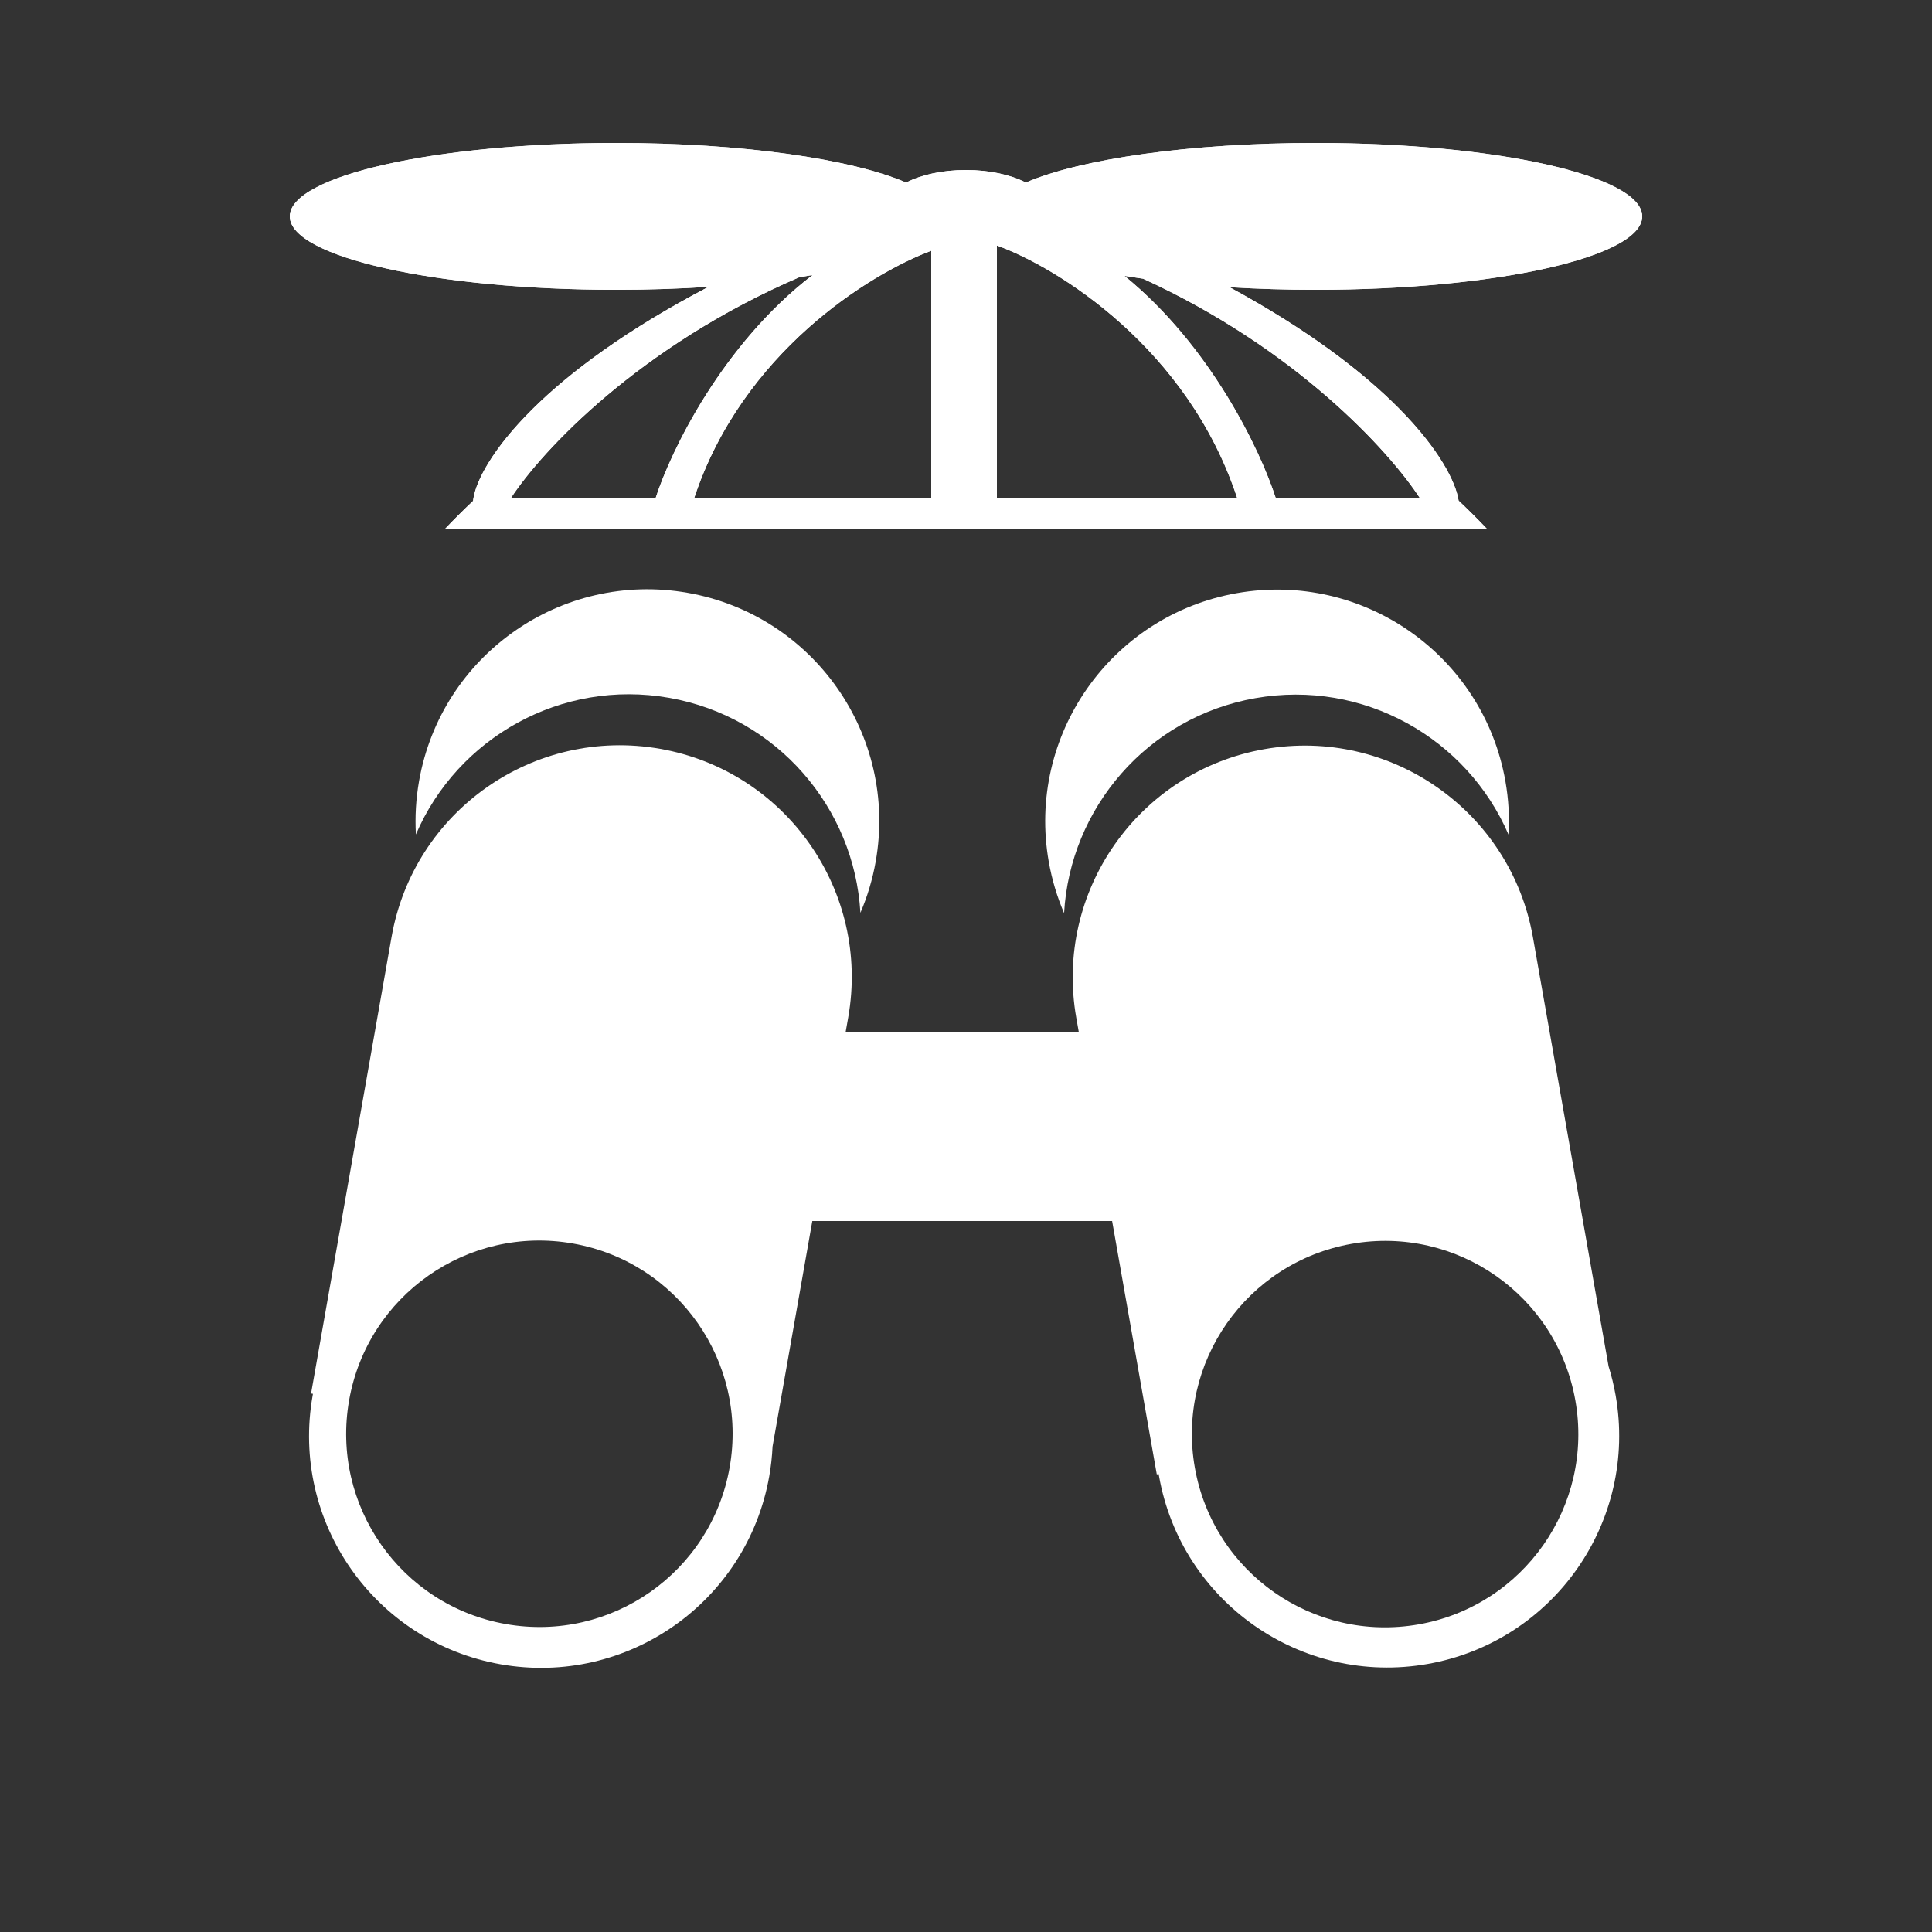 <svg xmlns="http://www.w3.org/2000/svg" version="1.1" xmlns:xlink="http://www.w3.org/1999/xlink" width="500" height="500"><rect width="100%" height="100%" fill="#333333" stroke="none"/><svg width="500" height="500" viewBox="0 0 500 500" fill="none" xmlns="http://www.w3.org/2000/svg">
<path d="M340.5 37C387.168 37 425 45.507 425 56C425 66.493 387.168 75 340.5 75C332.782 75 325.306 74.765 318.203 74.329C338.865 85.553 352.883 96.438 362.084 105.742C372.496 116.271 376.779 124.819 377.486 129.567C380.042 131.974 382.526 134.454 384.942 137H115.057C117.445 134.482 119.902 132.029 122.427 129.648L122.505 129.118C123.19 124.48 127.471 116.099 137.92 105.77C147.354 96.444 161.852 85.495 183.382 74.228C175.809 74.729 167.794 75 159.5 75C112.832 75 75 66.493 75 56C75 45.507 112.832 37 159.5 37C192.125 37 220.431 41.16 234.513 47.247C238.352 45.252 243.869 44 250 44C256.131 44 261.647 45.252 265.486 47.247C279.567 41.16 307.874 37 340.5 37ZM210.293 71.185C209.186 71.372 208.058 71.553 206.909 71.728C165.504 89.545 140.256 116.566 132.148 129H169.641C173.635 116.563 187.019 89.054 210.293 71.185ZM241 64.894C224.952 70.905 192.031 91.342 179.619 129H241V64.894ZM258 129H320.222C307.421 89.967 273.573 69.148 258 63.531V129ZM291.007 71.399C313.185 89.449 326.096 116.3 330.198 129H367.537C359.298 116.364 335.101 90.115 295.835 72.13C294.187 71.899 292.577 71.655 291.007 71.399Z" fill="white"></path>
<path d="M340.5 37C387.168 37 425 45.507 425 56C425 66.493 387.168 75 340.5 75C332.782 75 325.306 74.765 318.203 74.329C338.865 85.553 352.883 96.438 362.084 105.742C372.496 116.271 376.779 124.819 377.486 129.567C380.042 131.974 382.526 134.454 384.942 137H115.057C117.445 134.482 119.902 132.029 122.427 129.648L122.505 129.118C123.19 124.48 127.471 116.099 137.92 105.77C147.354 96.444 161.852 85.495 183.382 74.228C175.809 74.729 167.794 75 159.5 75C112.832 75 75 66.493 75 56C75 45.507 112.832 37 159.5 37C192.125 37 220.431 41.16 234.513 47.247C238.352 45.252 243.869 44 250 44C256.131 44 261.647 45.252 265.486 47.247C279.567 41.16 307.874 37 340.5 37ZM210.293 71.185C209.186 71.372 208.058 71.553 206.909 71.728C165.504 89.545 140.256 116.566 132.148 129H169.641C173.635 116.563 187.019 89.054 210.293 71.185ZM241 64.894C224.952 70.905 192.031 91.342 179.619 129H241V64.894ZM258 129H320.222C307.421 89.967 273.573 69.148 258 63.531V129ZM291.007 71.399C313.185 89.449 326.096 116.3 330.198 129H367.537C359.298 116.364 335.101 90.115 295.835 72.13C294.187 71.899 292.577 71.655 291.007 71.399Z" fill="white"></path>
<rect x="189.165" y="267" width="121" height="49" fill="white"></rect>
<path d="M327.208 193.881C359.842 188.127 390.961 209.917 396.715 242.551L416.298 353.608C417.057 356.042 417.669 358.551 418.124 361.128C423.877 393.762 402.087 424.881 369.454 430.636C336.821 436.389 305.701 414.599 299.947 381.966C299.918 381.804 299.891 381.642 299.864 381.48L299.376 381.566L278.538 263.389C272.784 230.755 294.574 199.636 327.208 193.881ZM349.782 321.906C322.588 326.702 304.429 352.635 309.224 379.829C314.019 407.024 339.952 425.182 367.147 420.387C394.342 415.592 412.5 389.659 407.705 362.464C402.91 335.27 376.977 317.111 349.782 321.906ZM320.088 153.504C352.722 147.75 383.842 169.54 389.596 202.174C390.42 206.851 390.678 211.497 390.421 216.041C379.682 191.041 352.838 175.755 324.881 180.685C296.924 185.614 276.926 209.16 275.386 236.325C273.589 232.143 272.244 227.689 271.419 223.012C265.665 190.378 287.455 159.259 320.088 153.504Z" fill="white"></path>
<path d="M170.85 193.796C203.483 199.55 225.273 230.67 219.519 263.303L199.937 374.361C199.818 376.907 199.535 379.475 199.081 382.051C193.326 414.685 162.207 436.475 129.573 430.721C96.94 424.967 75.15 393.847 80.904 361.214C80.932 361.052 80.962 360.89 80.992 360.728L80.505 360.643L101.342 242.466C107.097 209.832 138.216 188.042 170.85 193.796ZM148.275 321.821C121.081 317.026 95.148 335.184 90.353 362.379C85.558 389.574 103.716 415.507 130.911 420.302C158.105 425.097 184.038 406.939 188.833 379.744C193.629 352.549 175.47 326.616 148.275 321.821ZM177.969 153.419C210.603 159.173 232.393 190.293 226.639 222.926C225.814 227.603 224.468 232.057 222.671 236.239C221.131 209.074 201.133 185.529 173.177 180.599C145.22 175.67 118.375 190.955 107.636 215.956C107.378 211.411 107.637 206.765 108.462 202.088C114.216 169.455 145.336 147.665 177.969 153.419Z" fill="white"></path>
</svg><style>@media (prefers-color-scheme: light) { :root { filter: contrast(1) brightness(0.1); } }
@media (prefers-color-scheme: dark) { :root { filter: none; } }
</style></svg>